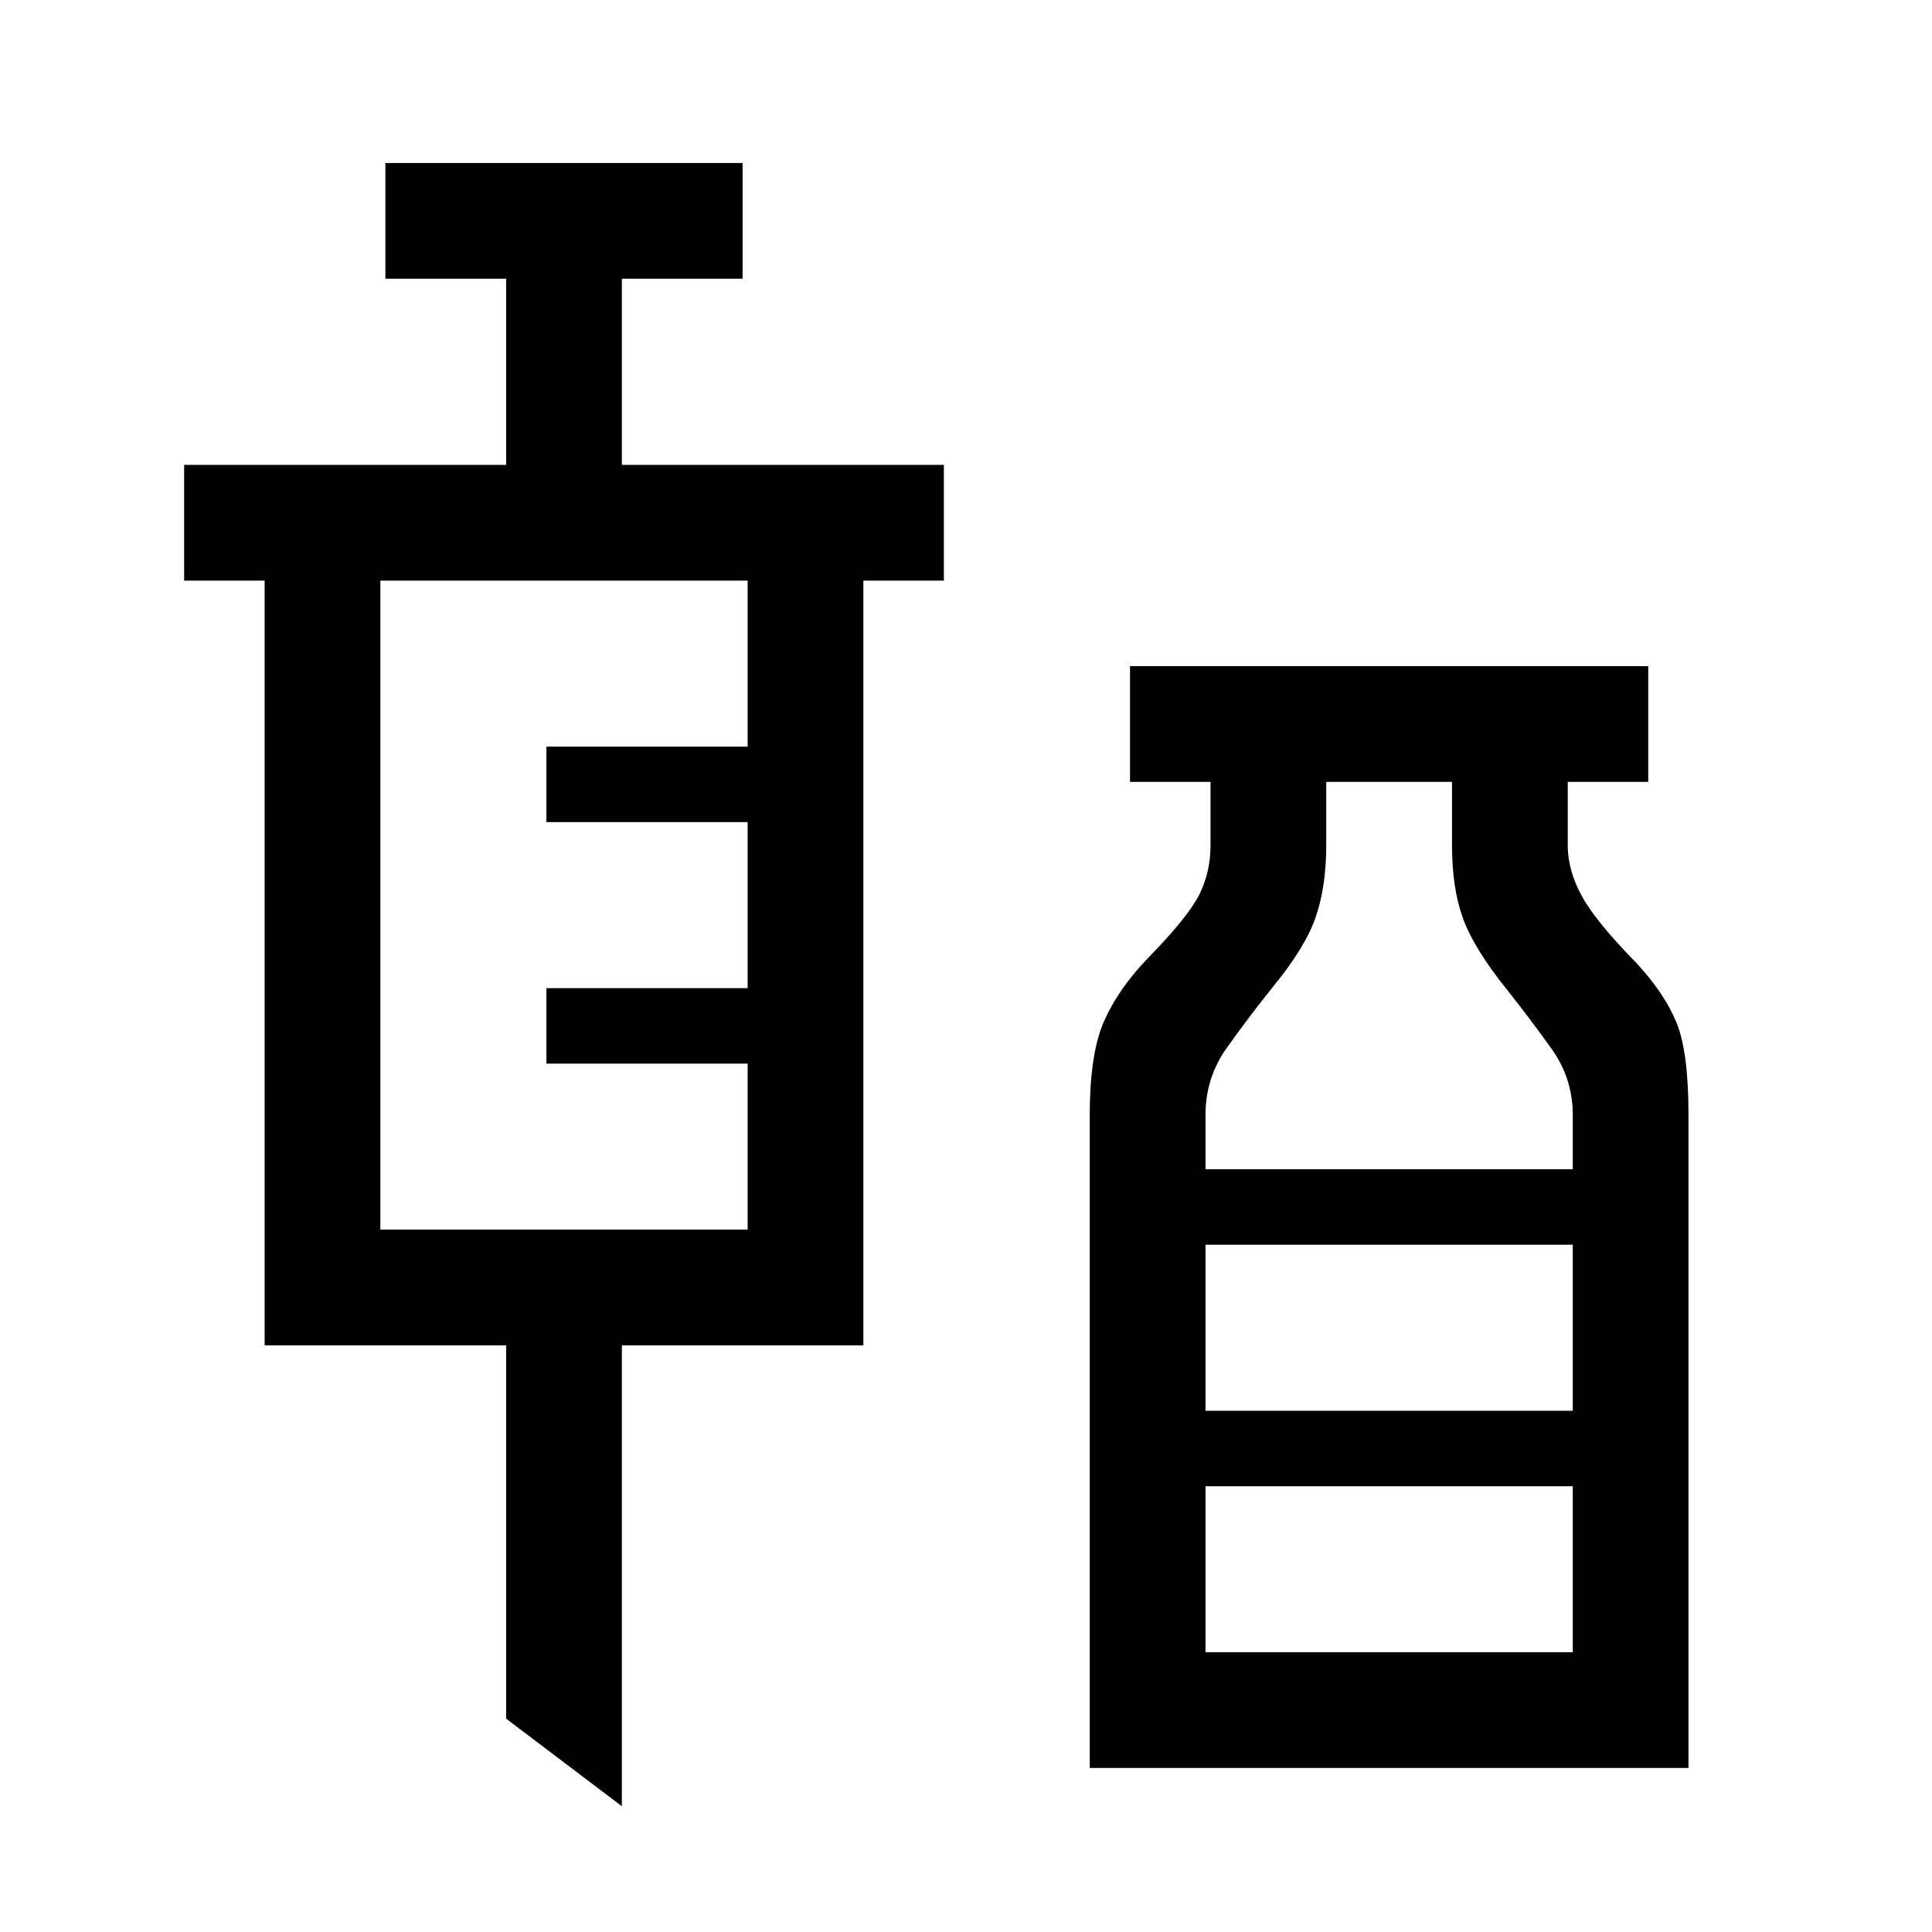 <svg xmlns="http://www.w3.org/2000/svg" height="48" viewBox="0 -960 960 960" width="48"><path d="M309-62.5 251.5-106v-185.5h-120v-380h-40V-729h160v-92.5h-60V-879H369v57.5h-60v92.5h160v57.5h-40v380H309v229ZM189-349h182.5v-82.5h-100V-469h100v-82.5h-100V-589h100v-82.5H189V-349ZM541.5-81.5V-406q0-30.87 7.25-46.93 7.25-16.07 21.5-30.82Q590.5-504.5 596-515.63q5.5-11.13 5.5-24.26v-31.61h-40V-629H819v57.5h-40v31.43q0 12.57 7 25.32t27.11 33.25Q827-466.5 833-452t6 46.07V-81.5H541.5ZM599-379h182.5v-27q0-18.09-10.5-32.8-10.5-14.7-22-29.2-16.5-20.5-22-35.5t-5.5-36.5v-31.5H659v31.5q0 20.5-5.25 35.75T632-469q-12 15-22.5 29.8Q599-424.39 599-406v27Zm0 120h182.5v-82.5H599v82.5Zm0 120h182.5v-82.5H599v82.5Zm0-120h182.5H599Z"/></svg>
